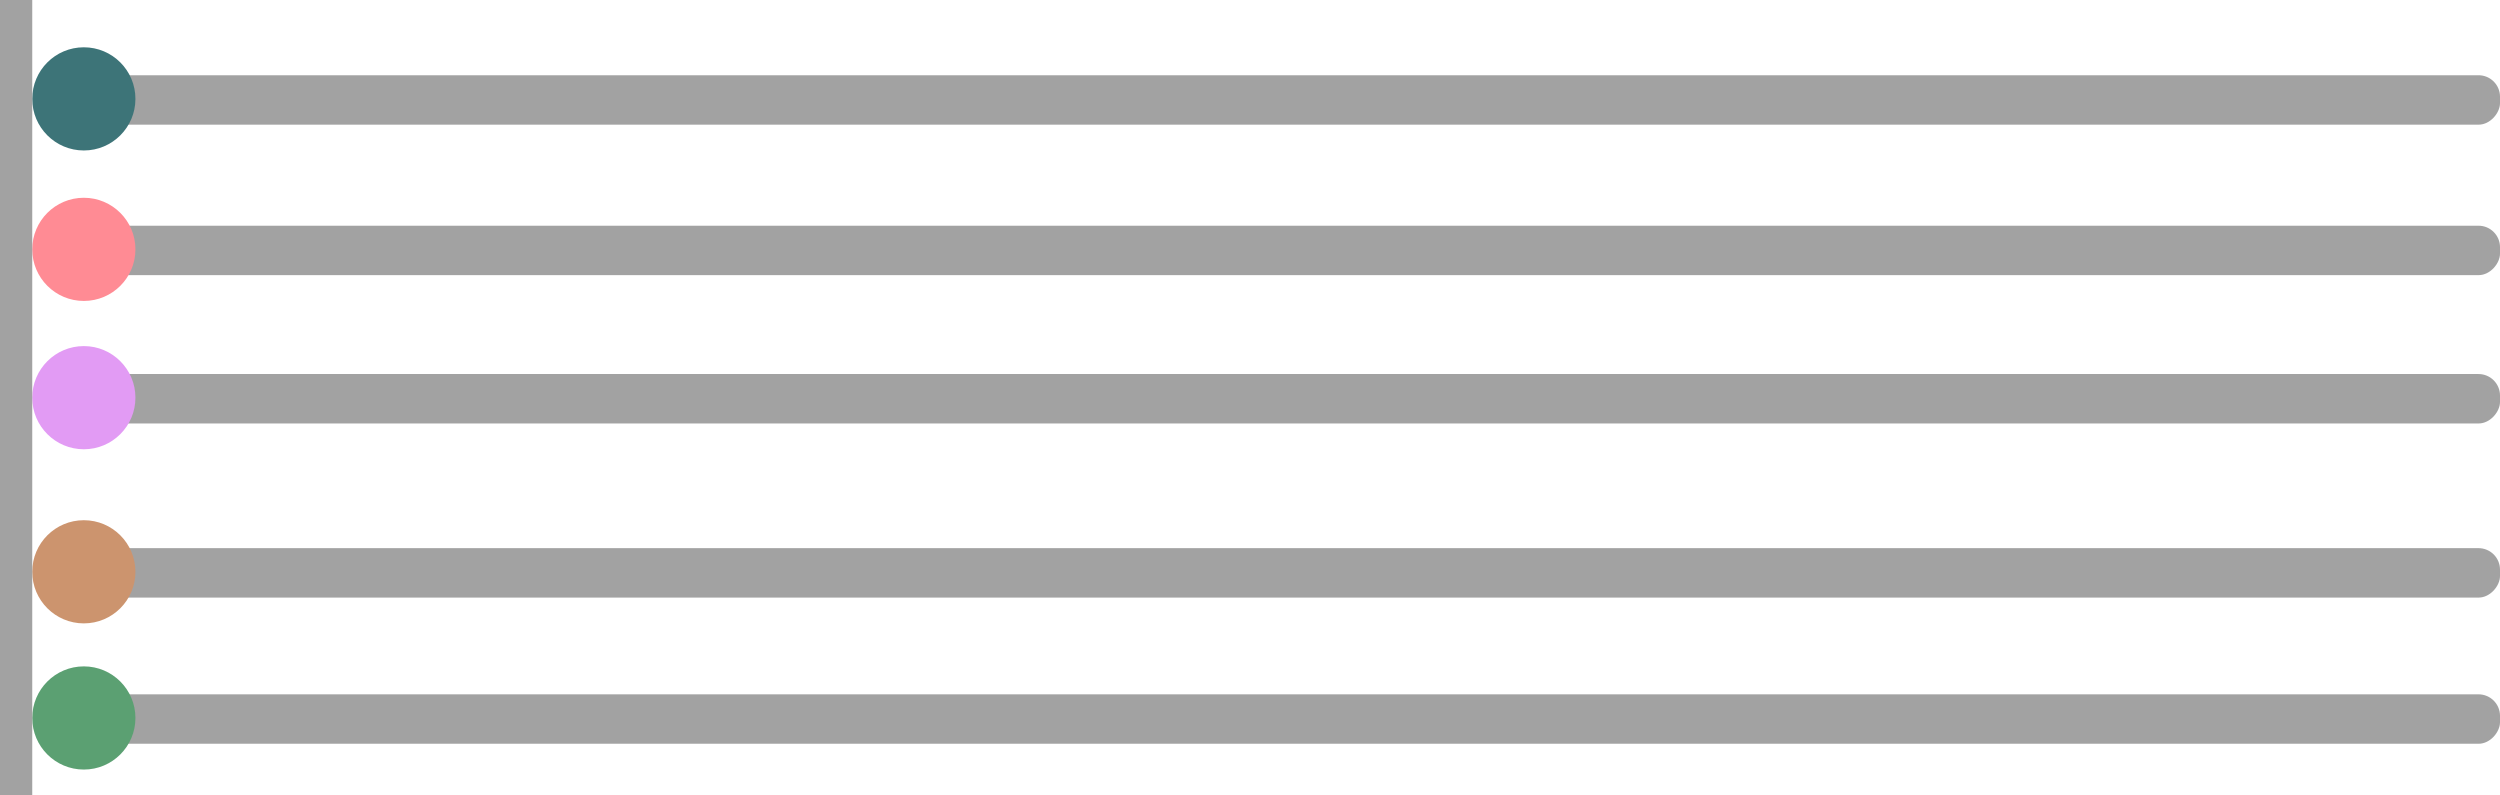 <svg width="1163" height="370" viewBox="0 0 1163 370" fill="none" xmlns="http://www.w3.org/2000/svg">
<rect width="1140" height="23" rx="10" transform="matrix(1 0 0 -1 23 58)" fill="#858585" fill-opacity="0.76"/>
<rect x="23" y="35" width="32" height="23" rx="10" fill="#3D7478"/>
<circle cx="39" cy="46" r="24" fill="#3D7478"/>
<rect width="1140" height="23" rx="10" transform="matrix(1 0 0 -1 23 197)" fill="#858585" fill-opacity="0.76"/>
<rect x="23" y="174" width="32" height="23" rx="10" fill="#E29BF4"/>
<circle cx="39" cy="185" r="24" fill="#E29BF4"/>
<rect width="1140" height="23" rx="10" transform="matrix(1 0 0 -1 23 128)" fill="#858585" fill-opacity="0.76"/>
<rect x="23" y="105" width="32" height="23" rx="10" fill="#FF8B94"/>
<circle cx="39" cy="116" r="24" fill="#FF8B94"/>
<rect width="1140" height="23" rx="10" transform="matrix(1 0 0 -1 23 278)" fill="#858585" fill-opacity="0.76"/>
<rect x="23" y="255" width="32" height="23" rx="10" fill="#CC946E"/>
<circle cx="39" cy="266" r="24" fill="#CC946E"/>
<rect width="1140" height="23" rx="10" transform="matrix(1 0 0 -1 23 346)" fill="#858585" fill-opacity="0.76"/>
<rect x="23" y="323" width="32" height="23" rx="10" fill="#5BA072"/>
<circle cx="39" cy="334" r="24" fill="#5BA072"/>
<rect width="15" height="370" fill="#A2A2A2"/>
</svg>
